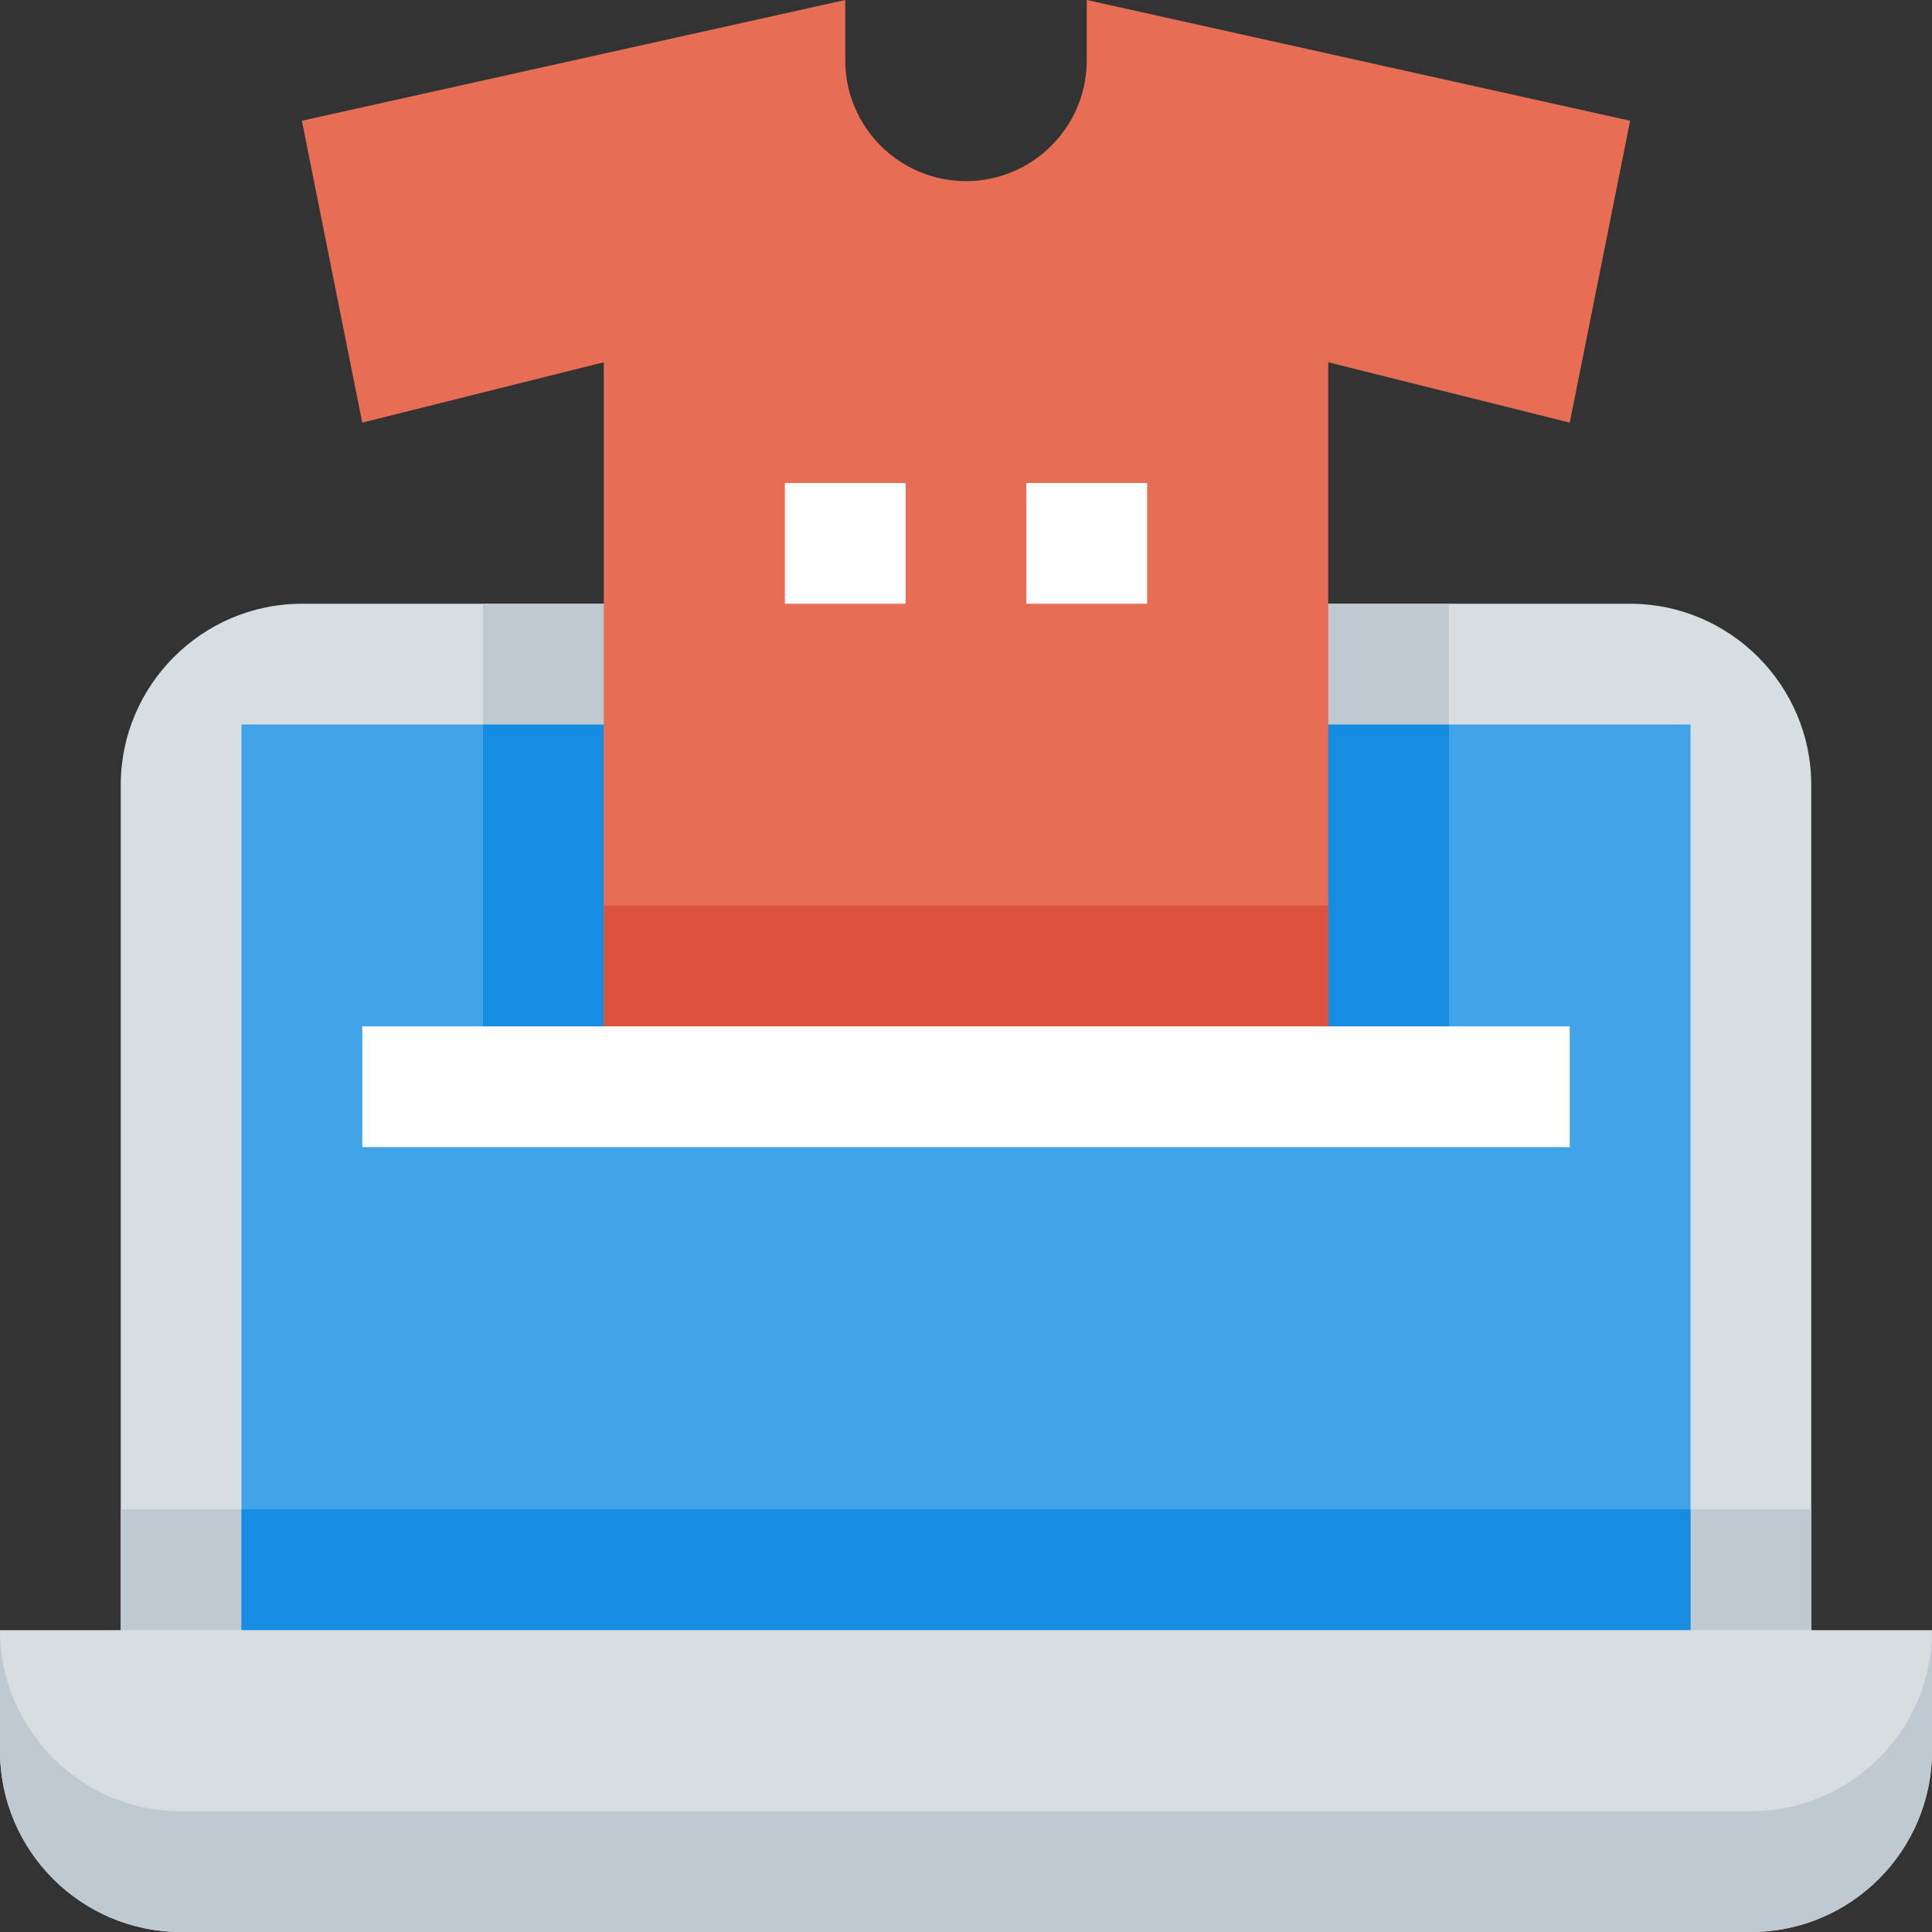 <svg height="512pt" viewBox="0 0 512 512" width="512pt" xmlns="http://www.w3.org/2000/svg"><rect x="0" y="0" width="512" height="512" fill="#333333" stroke="none"/><path d="m480 208v256h-448v-256c0-26.398 21.602-48 48-48h352c26.398 0 48 21.602 48 48zm0 0" fill="#d7dee2"/><path d="m32 400h448v64h-448zm0 0" fill="#bfc9d1"/><path d="m64 192h384v272h-384zm0 0" fill="#40a2e7"/><path d="m64 400h384v64h-384zm0 0" fill="#168de2"/><path d="m128 160h256v48h-256zm0 0" fill="#bfc9d1"/><path d="m128 192h256v96h-256zm0 0" fill="#168de2"/><path d="m352 288h-192v-192l-64 16-16-80 144-32v16c0 17.648 14.352 32 32 32s32-14.352 32-32v-16l144 32-16 80-64-16zm0 0" fill="#e76e54"/><path d="m464 512h-416c-26.465 0-48-21.535-48-48v-32h512v32c0 26.465-21.535 48-48 48zm0 0" fill="#d7dee2"/><path d="m464 480h-416c-26.465 0-48-21.535-48-48v32c0 26.465 21.535 48 48 48h416c26.465 0 48-21.535 48-48v-32c0 26.465-21.535 48-48 48zm0 0" fill="#bfc9d1"/><path d="m160 240h192v48h-192zm0 0" fill="#dd523c"/><g fill="#fff"><path d="m208 128h32v32h-32zm0 0"/><path d="m272 128h32v32h-32zm0 0"/><path d="m96 272h320v32h-320zm0 0"/></g></svg>